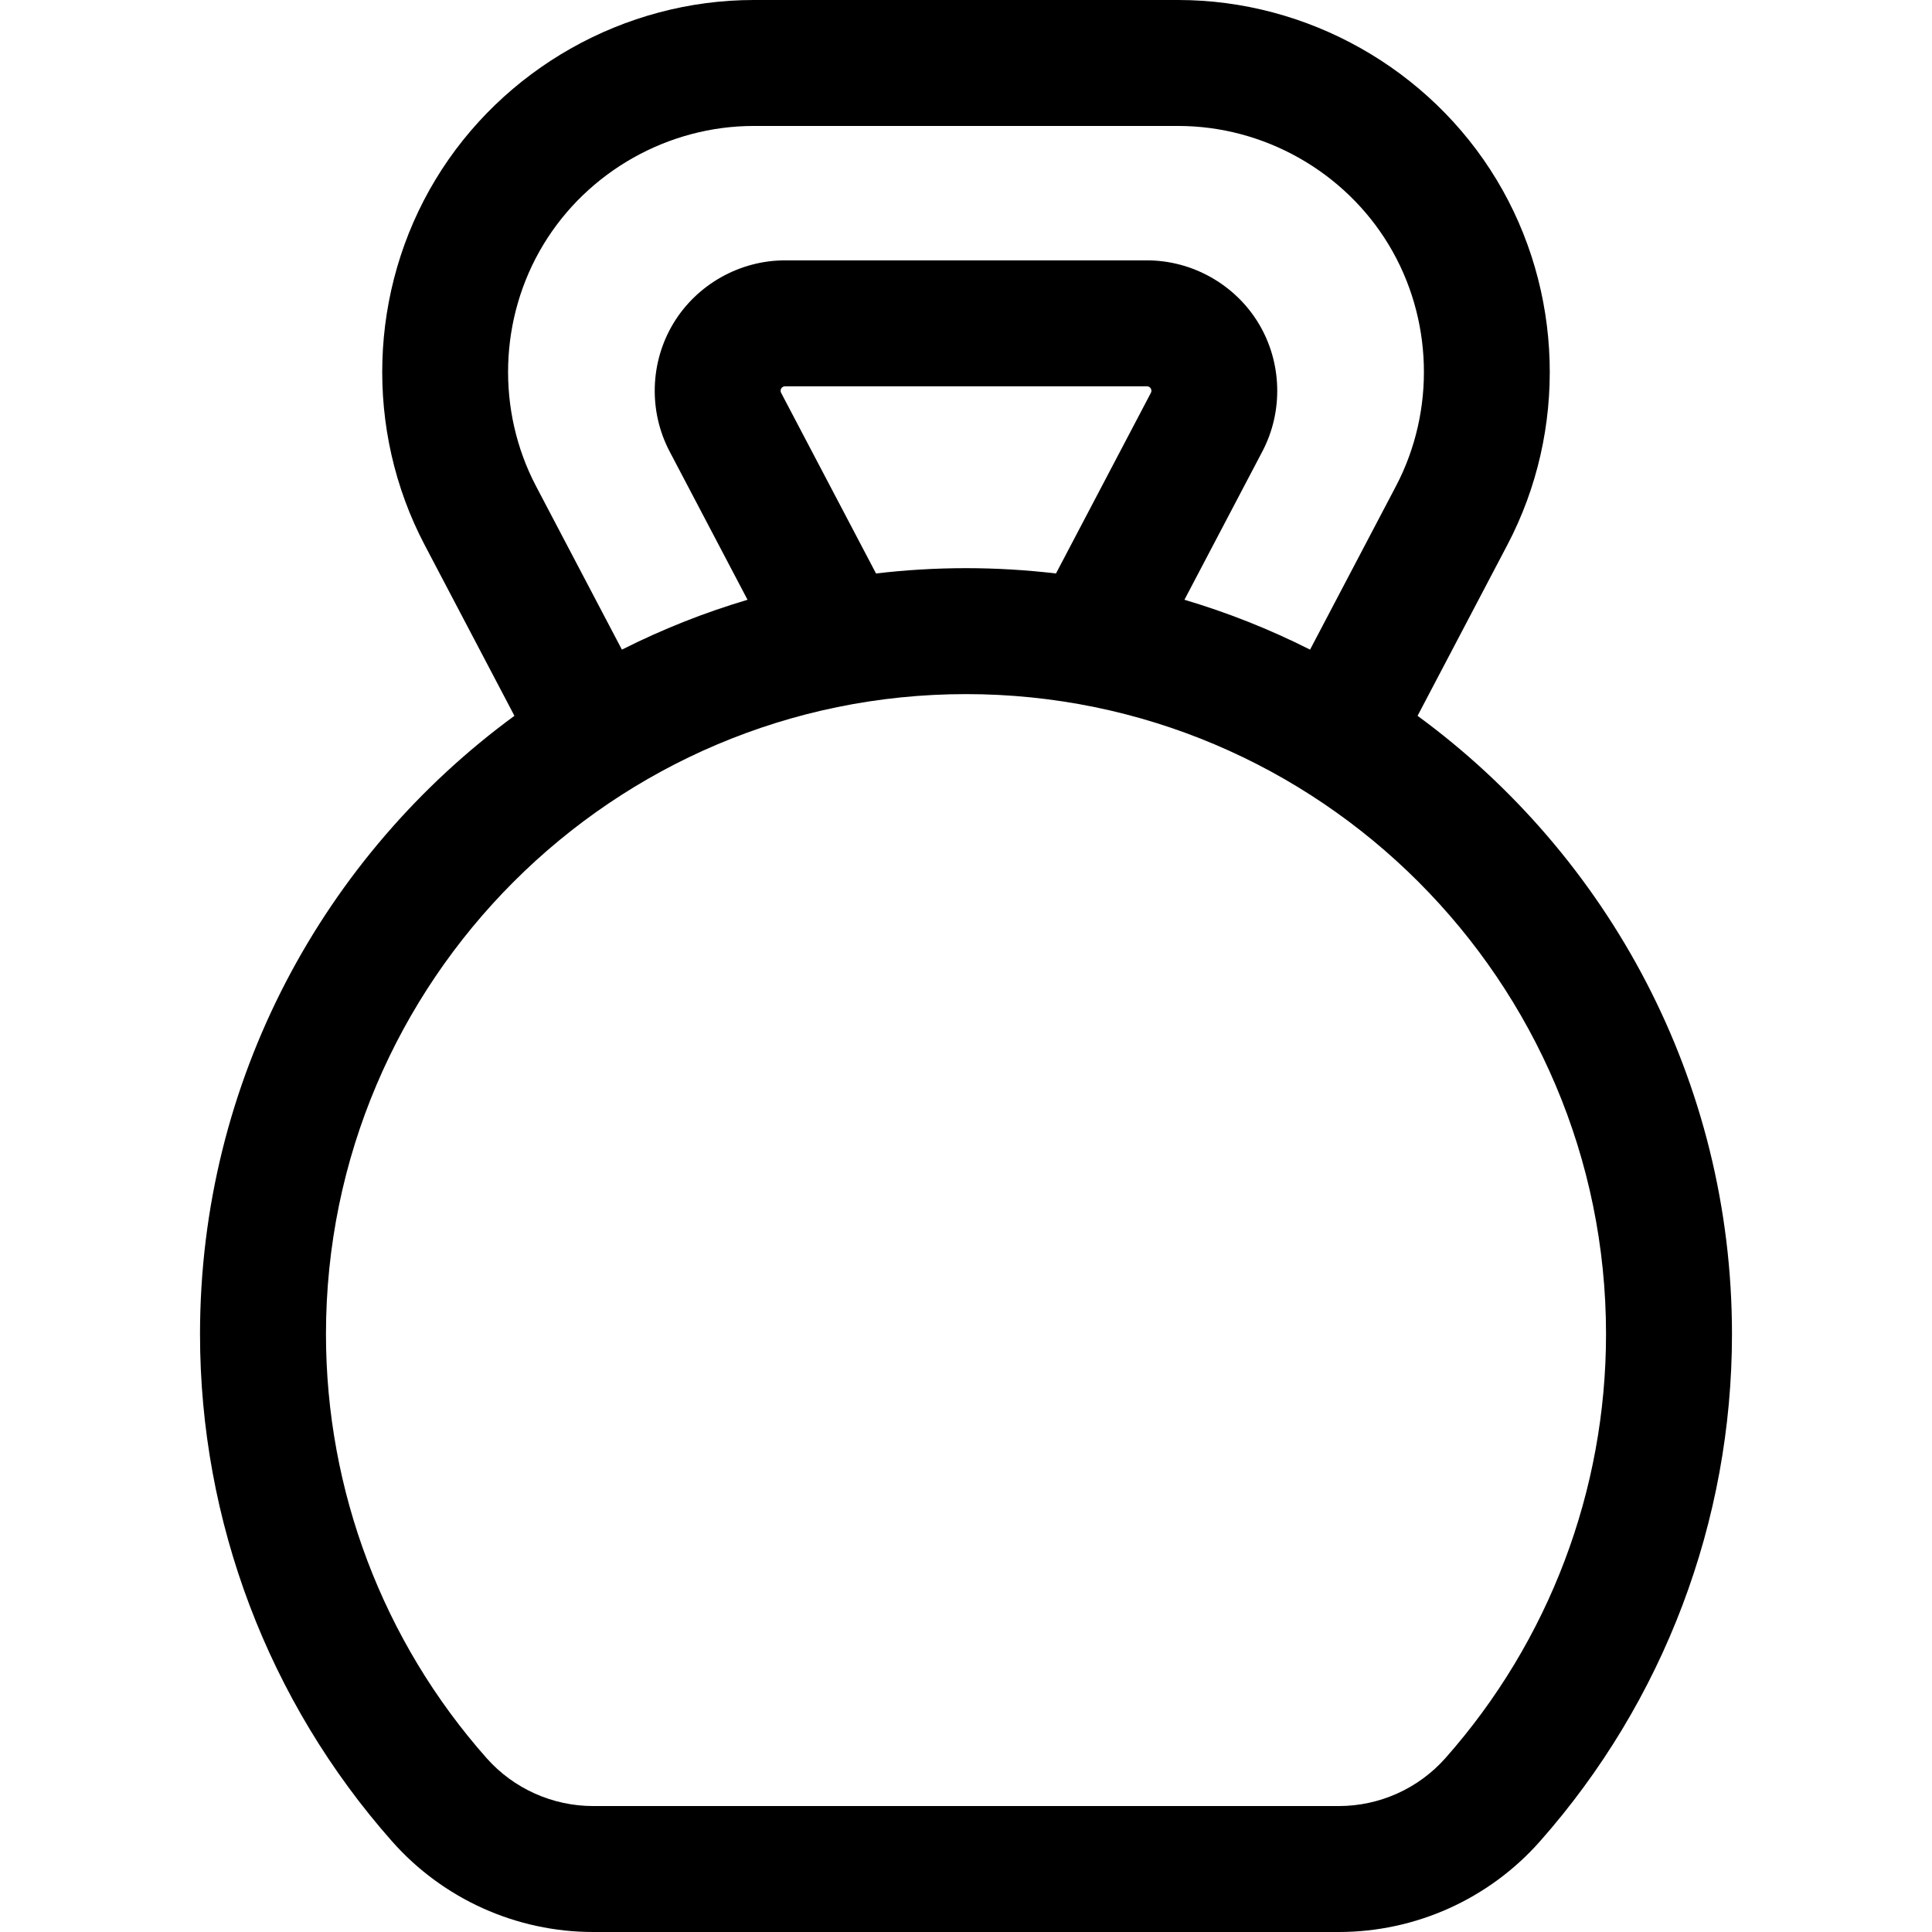 <?xml version="1.0" encoding="iso-8859-1"?>
<!-- Generator: Adobe Illustrator 19.0.0, SVG Export Plug-In . SVG Version: 6.00 Build 0)  -->
<svg version="1.1" id="Layer_1" xmlns="http://www.w3.org/2000/svg" xmlns:xlink="http://www.w3.org/1999/xlink" x="0px" y="0px"
	 viewBox="0 0 512 512" style="enable-background:new 0 0 512 512;" xml:space="preserve">
<g>
	<g>
		<path d="M375.669,189.7l23.808-45.314c15.949-30.358,14.841-67.45-2.894-96.801C378.847,18.234,346.528,0,312.235,0h-112.47
			c-34.293,0-66.614,18.234-84.349,47.584c-17.734,29.351-18.843,66.443-2.894,96.801L136.33,189.7
			c-50.477,36.965-83.324,96.643-83.324,163.86c0,49.59,18.083,97.34,50.92,134.449C117.417,503.256,136.839,512,157.208,512
			h197.583c20.371,0,39.791-8.744,53.282-23.991c32.836-37.11,50.92-84.858,50.92-134.449
			C458.993,286.343,426.145,226.664,375.669,189.7z M143.986,64.847c11.728-19.411,33.102-31.468,55.779-31.468h112.469
			c22.677,0,44.052,12.057,55.78,31.468c11.728,19.411,12.461,43.94,1.914,64.016l-22.747,43.295
			c-10.708-5.401-21.827-9.814-33.291-13.216l20.658-39.319c5.591-10.644,5.203-23.65-1.016-33.94
			c-6.218-10.292-17.55-16.685-29.576-16.685h-95.917c-12.024,0-23.357,6.393-29.576,16.685
			c-6.217,10.292-6.607,23.296-1.015,33.942l20.658,39.318c-11.464,3.402-22.584,7.816-33.291,13.216l-22.747-43.295
			C131.525,108.785,132.258,84.256,143.986,64.847z M305.001,104.099l-25.154,47.876c-7.824-0.92-15.778-1.407-23.844-1.407
			c-8.068,0-16.022,0.488-23.846,1.407L207.001,104.1c-0.19-0.363-0.178-0.807,0.035-1.157c0.211-0.35,0.597-0.567,1.007-0.567
			h95.917c0.409,0,0.794,0.217,1.007,0.567C305.178,103.293,305.191,103.737,305.001,104.099z M383.075,465.89
			c-7.16,8.091-17.468,12.732-28.284,12.732H157.209c-10.816,0-21.125-4.641-28.284-12.732
			c-27.432-31.002-42.539-70.895-42.539-112.33c0-93.526,76.089-169.614,169.614-169.614s169.614,76.089,169.614,169.614
			C425.614,394.995,410.507,434.888,383.075,465.89z"/>
	</g>
</g>
<g>
</g>
<g>
</g>
<g>
</g>
<g>
</g>
<g>
</g>
<g>
</g>
<g>
</g>
<g>
</g>
<g>
</g>
<g>
</g>
<g>
</g>
<g>
</g>
<g>
</g>
<g>
</g>
<g>
</g>
</svg>
